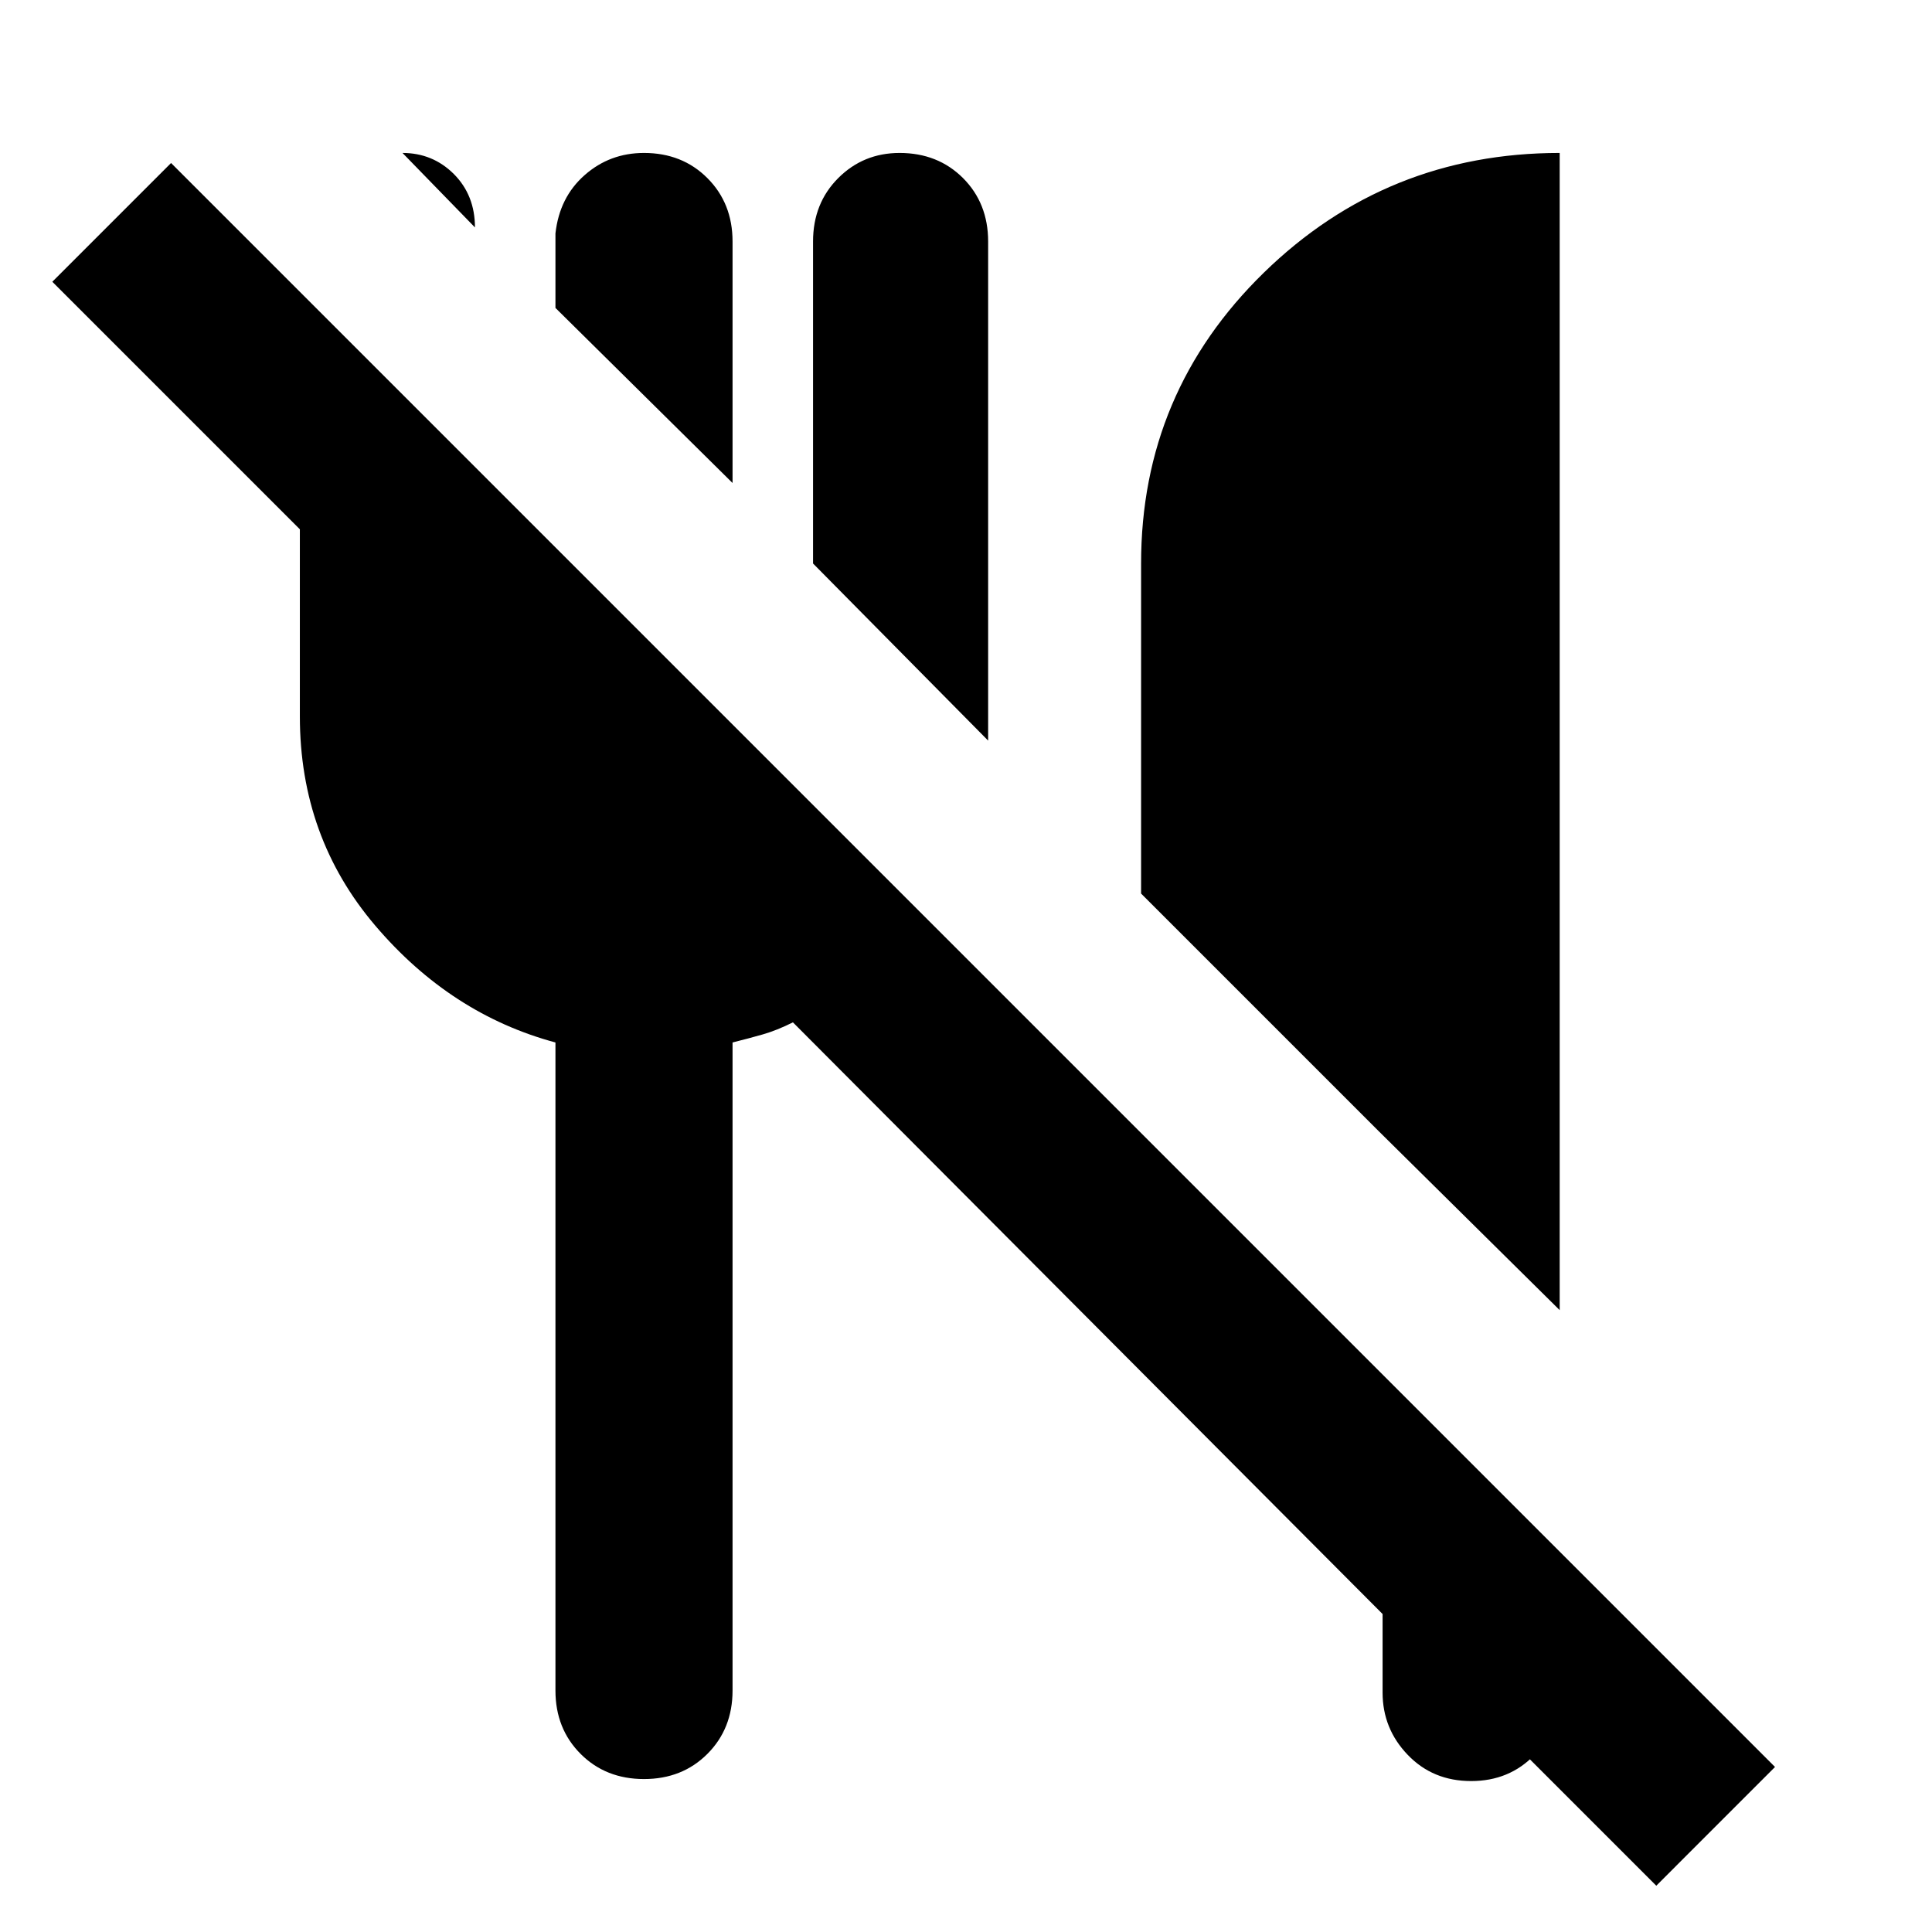 <svg xmlns="http://www.w3.org/2000/svg" height="24" width="24"><path d="M20.575 23.425 18.175 21.025H19.375Q19.375 21.475 19.062 21.8Q18.75 22.125 18.275 22.125Q17.8 22.125 17.488 21.8Q17.175 21.475 17.175 21.025V20.05L9.85 12.7Q9.65 12.8 9.475 12.85Q9.3 12.9 9.1 12.95V21Q9.1 21.475 8.787 21.788Q8.475 22.1 8 22.1Q7.525 22.1 7.213 21.788Q6.9 21.475 6.9 21V12.95Q5.6 12.6 4.663 11.5Q3.725 10.4 3.725 8.9V6.575L0.65 3.5L2.125 2.025L22.05 21.95ZM19.375 16.275 17.125 14.05 14.175 11.1V7Q14.175 4.875 15.7 3.387Q17.225 1.9 19.375 1.9ZM12.275 9.2 10.1 7V3Q10.1 2.525 10.413 2.212Q10.725 1.9 11.175 1.9Q11.65 1.9 11.963 2.212Q12.275 2.525 12.275 3ZM6 9ZM9.1 6 6.9 3.825V2.9Q6.95 2.45 7.263 2.175Q7.575 1.9 8 1.9Q8.475 1.9 8.787 2.212Q9.1 2.525 9.1 3ZM5.9 2.825 5 1.9Q5.375 1.9 5.638 2.162Q5.9 2.425 5.9 2.825Z"/></svg>